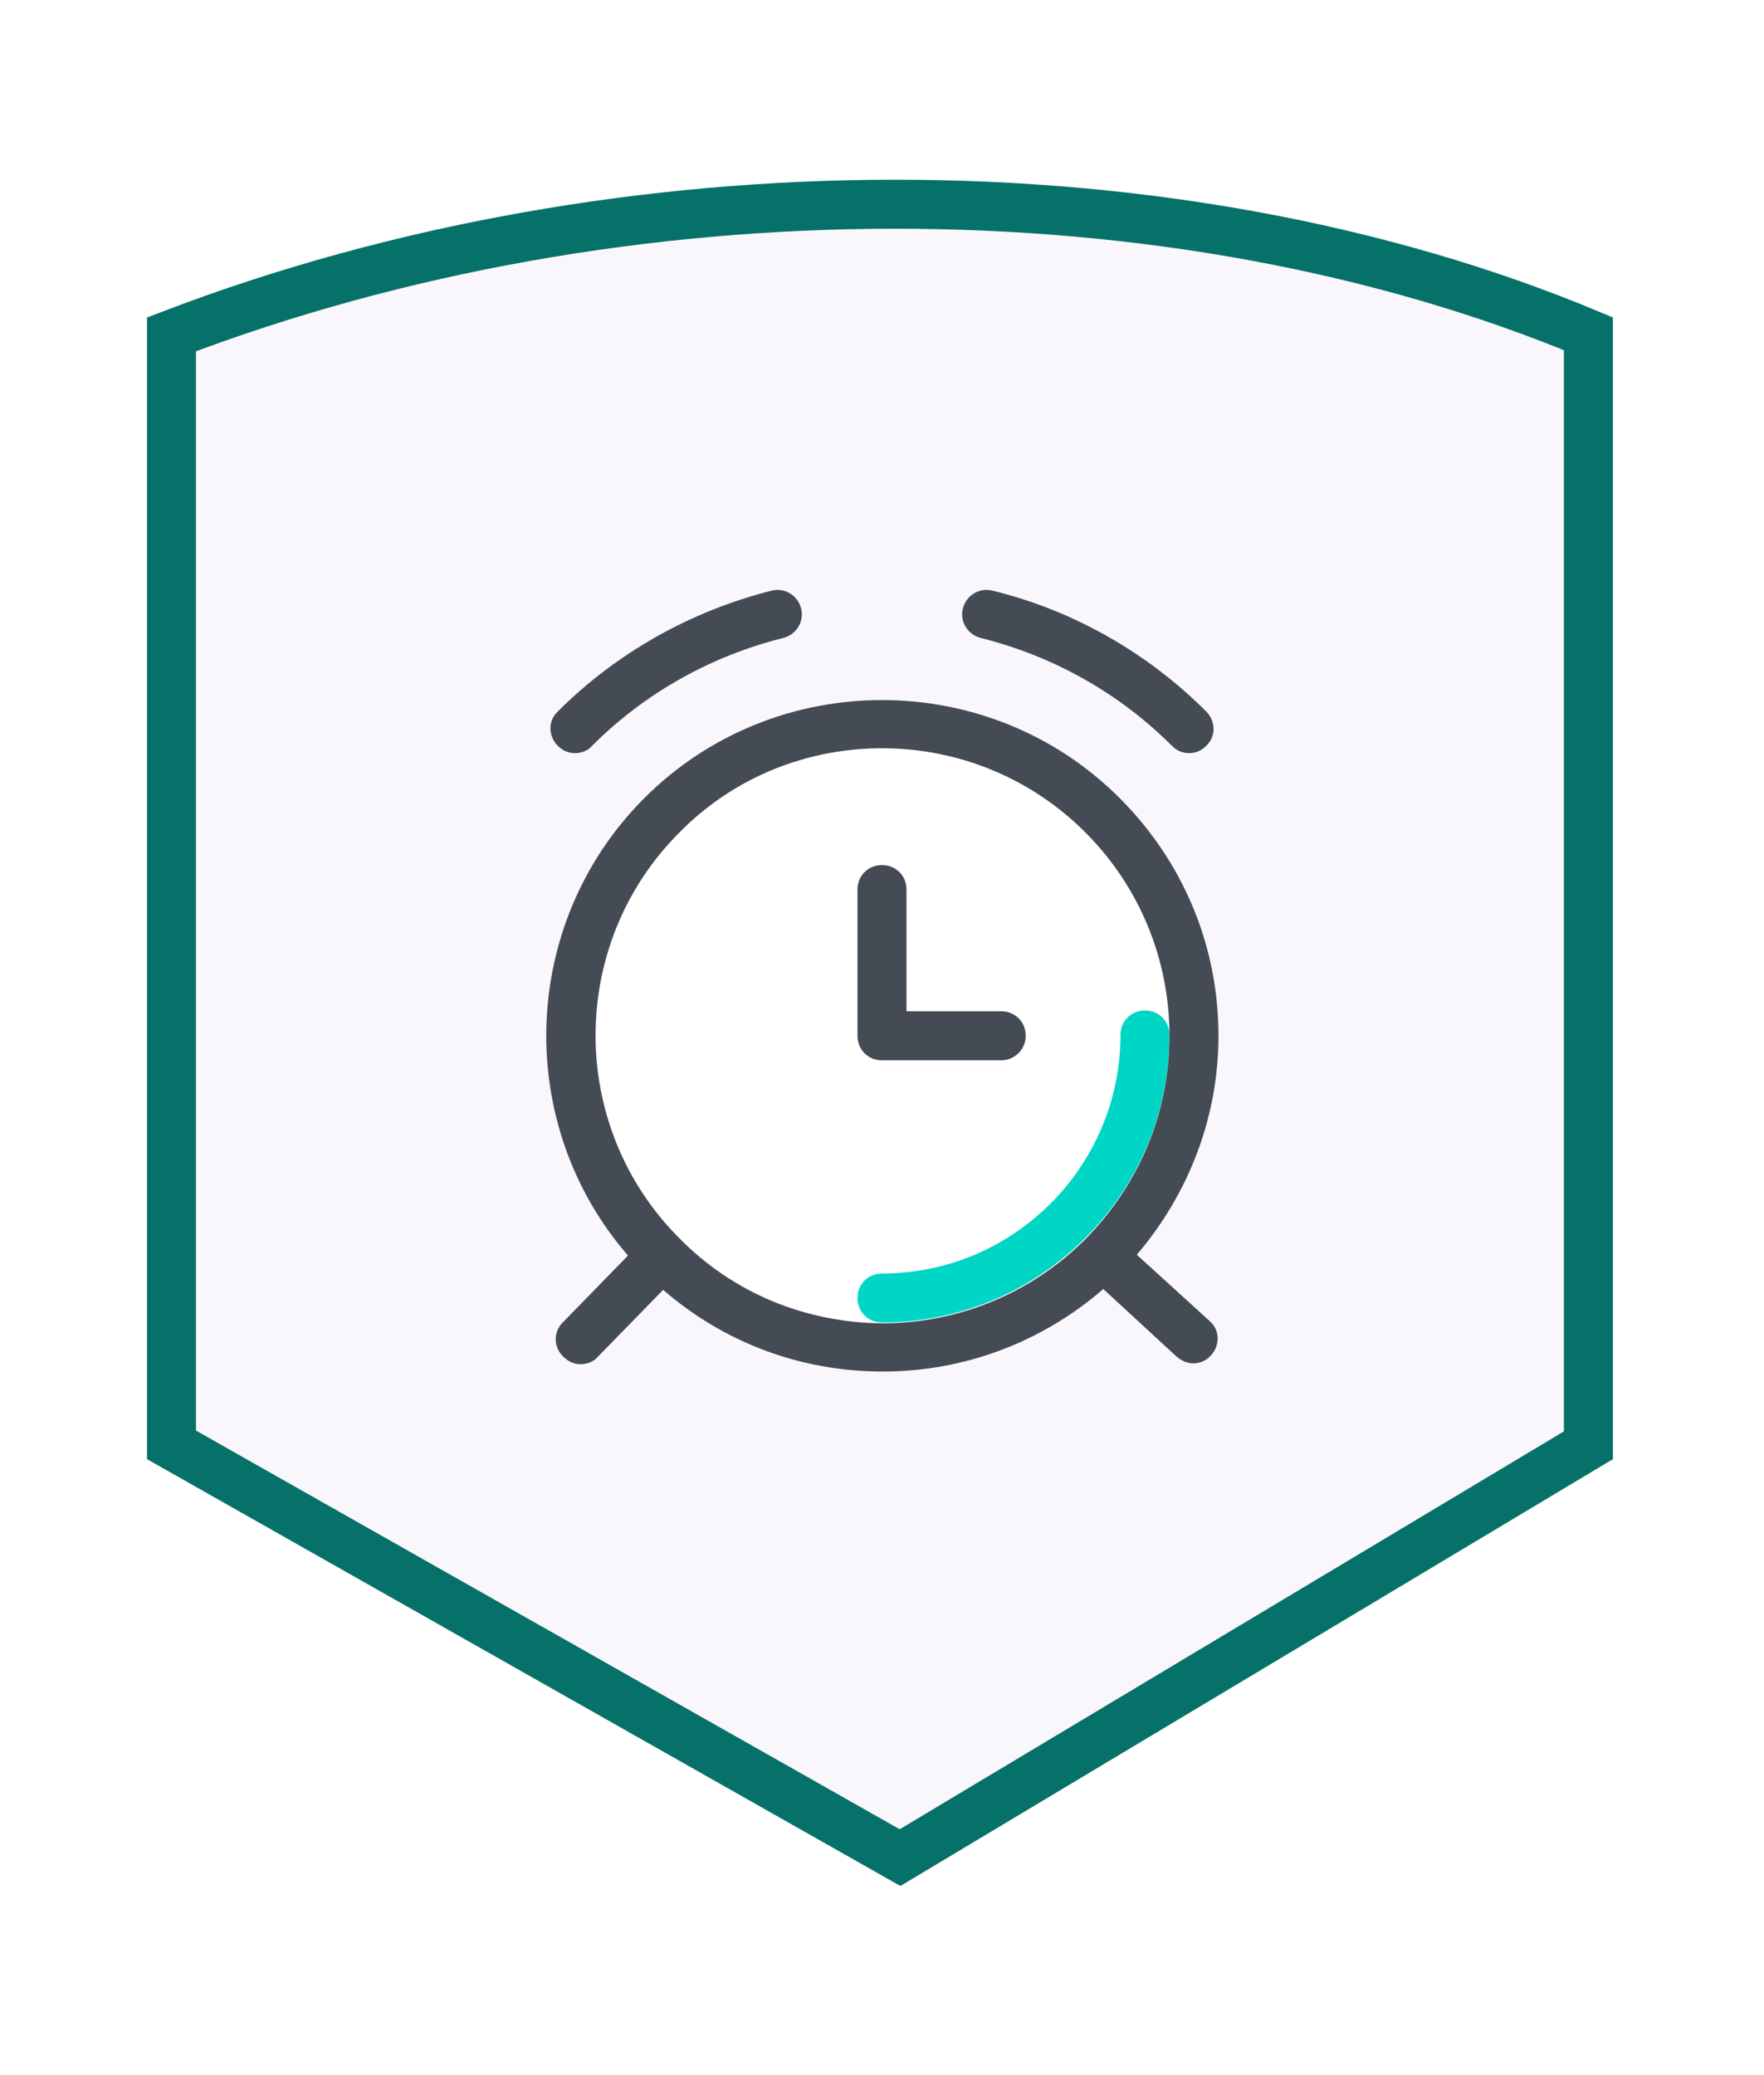 <svg width="108" height="127" viewBox="0 0 108 127" fill="none" xmlns="http://www.w3.org/2000/svg">
<g filter="url(#filter0_d)">
<g filter="url(#filter1_d)">
<path d="M4 11.401C4 21.15 4 89.256 4 89.256L55.393 118.365L104 89.256C104 89.256 104 29.507 104 11.401C74.891 -1.134 35.894 -1.134 4 11.401Z" fill="white"/>
</g>
<path d="M97.25 84.419V84.462L55.104 109.702L10.5 84.438V84.398V84.349V84.299V84.247V84.195V84.141V84.086V84.03V83.973V83.915V83.855V83.794V83.732V83.669V83.605V83.54V83.473V83.406V83.337V83.267V83.196V83.124V83.051V82.977V82.901V82.825V82.748V82.669V82.589V82.508V82.427V82.344V82.26V82.175V82.089V82.002V81.914V81.825V81.734V81.643V81.551V81.458V81.364V81.269V81.172V81.075V80.977V80.878V80.778V80.677V80.575V80.472V80.368V80.263V80.157V80.05V79.942V79.834V79.724V79.614V79.502V79.39V79.277V79.163V79.048V78.932V78.815V78.698V78.579V78.46V78.34V78.219V78.097V77.974V77.85V77.726V77.6V77.474V77.347V77.22V77.091V76.962V76.832V76.701V76.569V76.436V76.303V76.169V76.034V75.898V75.762V75.625V75.487V75.348V75.209V75.069V74.928V74.787V74.644V74.501V74.358V74.213V74.068V73.922V73.776V73.629V73.481V73.332V73.183V73.033V72.883V72.731V72.58V72.427V72.274V72.121V71.966V71.811V71.656V71.499V71.343V71.185V71.027V70.868V70.709V70.549V70.389V70.228V70.067V69.905V69.742V69.579V69.415V69.251V69.086V68.921V68.755V68.589V68.422V68.254V68.086V67.918V67.749V67.58V67.41V67.24V67.069V66.897V66.726V66.553V66.381V66.208V66.034V65.86V65.686V65.511V65.335V65.16V64.984V64.807V64.63V64.453V64.275V64.097V63.918V63.739V63.56V63.38V63.2V63.02V62.839V62.658V62.477V62.295V62.113V61.931V61.748V61.565V61.381V61.198V61.014V60.83V60.645V60.46V60.275V60.09V59.904V59.718V59.532V59.345V59.158V58.971V58.784V58.597V58.409V58.221V58.033V57.845V57.656V57.467V57.278V57.089V56.9V56.71V56.52V56.331V56.141V55.95V55.76V55.569V55.379V55.188V54.997V54.806V54.614V54.423V54.231V54.04V53.848V53.656V53.464V53.272V53.08V52.888V52.696V52.503V52.311V52.118V51.926V51.733V51.54V51.348V51.155V50.962V50.769V50.577V50.384V50.191V49.998V49.805V49.612V49.419V49.226V49.034V48.841V48.648V48.455V48.263V48.07V47.877V47.684V47.492V47.3V47.107V46.915V46.723V46.53V46.338V46.146V45.954V45.763V45.571V45.379V45.188V44.997V44.805V44.614V44.423V44.233V44.042V43.852V43.661V43.471V43.281V43.091V42.902V42.712V42.523V42.334V42.145V41.956V41.768V41.58V41.392V41.204V41.016V40.829V40.642V40.455V40.268V40.082V39.896V39.71V39.525V39.339V39.154V38.969V38.785V38.601V38.417V38.234V38.05V37.868V37.685V37.503V37.321V37.139V36.958V36.777V36.597V36.416V36.237V36.057V35.878V35.699V35.521V35.343V35.166V34.988V34.812V34.635V34.459V34.284V34.109V33.934V33.76V33.586V33.413V33.24V33.068V32.895V32.724V32.553V32.382V32.212V32.043V31.873V31.705V31.537V31.369V31.202V31.035V30.869V30.704V30.539V30.374V30.21V30.047V29.884V29.722V29.56V29.399V29.238V29.078V28.919V28.76V28.601V28.444V28.287V28.13V27.974V27.819V27.664V27.51V27.357V27.204V27.052V26.901V26.75V26.599V26.45V26.301V26.153V26.006V25.859V25.713V25.567V25.422V25.278V25.135V24.992V24.851V24.709V24.569V24.429V24.29V24.152V24.015V23.878V23.742V23.607V23.472V23.338V23.206V23.073V22.942V22.812V22.682V22.553V22.425V22.297V22.171V22.045V21.92V21.796V21.673V21.551V21.429V21.309V21.189V21.07V20.952V20.835V20.719V20.603V20.489V20.375V20.262V20.151V20.04V19.93V19.821V19.712V19.605V19.499V19.394V19.289V19.186V19.083V18.982V18.881V18.782V18.683V18.585V18.489V18.393V18.299V18.205V18.112V18.02V17.93V17.84V17.752V17.664V17.578V17.492V17.408V17.324V17.242V17.161V17.081V17.002V16.923V16.846V16.771V16.696V16.622V16.55V16.478V16.465C38.278 5.844 71.908 5.857 97.25 16.431V16.432V16.536V16.64V16.746V16.852V16.96V17.068V17.176V17.286V17.396V17.507V17.619V17.732V17.845V17.96V18.075V18.19V18.307V18.424V18.542V18.66V18.78V18.9V19.021V19.142V19.265V19.388V19.512V19.636V19.761V19.887V20.014V20.141V20.269V20.397V20.526V20.656V20.787V20.918V21.05V21.183V21.316V21.45V21.584V21.72V21.855V21.992V22.129V22.267V22.405V22.544V22.683V22.823V22.964V23.105V23.247V23.39V23.533V23.677V23.821V23.966V24.111V24.257V24.404V24.551V24.698V24.847V24.995V25.145V25.294V25.445V25.596V25.747V25.899V26.052V26.205V26.358V26.512V26.667V26.822V26.977V27.133V27.29V27.446V27.604V27.762V27.92V28.079V28.238V28.398V28.558V28.719V28.88V29.041V29.203V29.366V29.529V29.692V29.855V30.02V30.184V30.349V30.514V30.68V30.846V31.013V31.18V31.347V31.514V31.682V31.851V32.02V32.189V32.358V32.528V32.698V32.869V33.04V33.211V33.382V33.554V33.727V33.899V34.072V34.245V34.419V34.592V34.766V34.941V35.115V35.29V35.466V35.641V35.817V35.993V36.169V36.346V36.523V36.7V36.877V37.055V37.233V37.411V37.59V37.768V37.947V38.126V38.305V38.485V38.664V38.844V39.025V39.205V39.385V39.566V39.747V39.928V40.109V40.291V40.472V40.654V40.836V41.018V41.2V41.383V41.565V41.748V41.931V42.114V42.297V42.48V42.664V42.847V43.031V43.214V43.398V43.582V43.766V43.95V44.134V44.319V44.503V44.687V44.872V45.056V45.241V45.426V45.611V45.795V45.98V46.165V46.35V46.535V46.72V46.905V47.09V47.276V47.461V47.646V47.831V48.016V48.201V48.386V48.572V48.757V48.942V49.127V49.312V49.497V49.682V49.867V50.052V50.237V50.422V50.607V50.791V50.976V51.161V51.345V51.53V51.714V51.898V52.083V52.267V52.451V52.635V52.819V53.002V53.186V53.37V53.553V53.736V53.92V54.103V54.286V54.468V54.651V54.834V55.016V55.198V55.38V55.562V55.744V55.925V56.106V56.288V56.469V56.65V56.83V57.011V57.191V57.371V57.551V57.73V57.91V58.089V58.268V58.447V58.625V58.803V58.981V59.159V59.337V59.514V59.691V59.868V60.044V60.221V60.396V60.572V60.748V60.923V61.097V61.272V61.446V61.62V61.794V61.967V62.14V62.313V62.485V62.657V62.829V63.001V63.172V63.343V63.513V63.683V63.853V64.022V64.191V64.359V64.528V64.696V64.863V65.03V65.197V65.363V65.529V65.695V65.86V66.025V66.189V66.353V66.516V66.679V66.842V67.004V67.166V67.327V67.488V67.649V67.809V67.968V68.127V68.286V68.444V68.602V68.759V68.916V69.072V69.228V69.383V69.538V69.692V69.846V69.999V70.152V70.304V70.456V70.607V70.758V70.908V71.057V71.207V71.355V71.503V71.65V71.797V71.944V72.089V72.234V72.379V72.523V72.666V72.809V72.952V73.093V73.234V73.375V73.515V73.654V73.793V73.931V74.068V74.205V74.341V74.477V74.612V74.746V74.879V75.012V75.145V75.276V75.407V75.537V75.667V75.796V75.924V76.052V76.179V76.305V76.431V76.555V76.68V76.803V76.926V77.048V77.169V77.29V77.409V77.528V77.647V77.764V77.881V77.998V78.113V78.228V78.341V78.454V78.567V78.678V78.789V78.899V79.008V79.117V79.225V79.331V79.437V79.543V79.647V79.751V79.853V79.956V80.057V80.157V80.257V80.355V80.453V80.55V80.646V80.741V80.836V80.929V81.022V81.114V81.205V81.295V81.384V81.472V81.56V81.646V81.732V81.817V81.9V81.983V82.065V82.147V82.227V82.306V82.384V82.462V82.538V82.613V82.688V82.761V82.834V82.906V82.977V83.046V83.115V83.183V83.25V83.315V83.38V83.444V83.507V83.569V83.63V83.689V83.748V83.806V83.863V83.919V83.974V84.027V84.08V84.132V84.182V84.232V84.28V84.328V84.374V84.419Z" fill="#F9F7FB" stroke="#067169" stroke-width="3"/>
<g filter="url(#filter2_d)">
<path d="M72.8 38.1C72.4 38.1 72.05 37.95 71.75 37.65C68.5 34.4 64.45 32.15 60.05 31.05C59.25 30.85 58.75 30.05 58.95 29.25C59.15 28.45 59.95 27.95 60.75 28.15C65.7 29.35 70.25 31.95 73.85 35.55C74.45 36.15 74.45 37.1 73.85 37.65C73.55 37.95 73.2 38.1 72.8 38.1ZM35.2 38.1C34.8 38.1 34.45 37.95 34.15 37.65C33.55 37.05 33.55 36.1 34.15 35.55C37.75 31.95 42.3 29.4 47.25 28.15C48.05 27.95 48.85 28.45 49.05 29.25C49.25 30.05 48.75 30.85 47.95 31.05C43.55 32.15 39.5 34.4 36.25 37.65C36 37.95 35.6 38.1 35.2 38.1Z" fill="#444B54"/>
<path d="M54 36.3C48.934 36.3 44.076 38.312 40.494 41.894C36.912 45.476 34.9 50.334 34.9 55.4C34.9 60.466 36.912 65.324 40.494 68.906C44.076 72.488 48.934 74.5 54 74.5C59.066 74.5 63.924 72.488 67.506 68.906C71.088 65.324 73.1 60.466 73.1 55.4C73.1 50.334 71.088 45.476 67.506 41.894C63.924 38.312 59.066 36.3 54 36.3Z" fill="white"/>
<path d="M54 72.95C53.15 72.95 52.5 72.3 52.5 71.45C52.5 70.6 53.15 69.95 54 69.95C62.05 69.95 68.6 63.4 68.6 55.35C68.6 54.5 69.25 53.85 70.1 53.85C70.95 53.85 71.6 54.5 71.6 55.35C71.6 65.05 63.7 72.95 54 72.95Z" fill="#00D6C6"/>
<path d="M69.6 68.8C72.8 65.05 74.6 60.35 74.6 55.4C74.6 49.9 72.45 44.75 68.55 40.85C60.55 32.85 47.45 32.85 39.45 40.85C31.8 48.5 31.45 60.8 38.45 68.85L34.45 72.95C33.85 73.55 33.9 74.5 34.5 75.05C34.8 75.35 35.15 75.5 35.55 75.5C35.95 75.5 36.35 75.35 36.6 75.05L40.6 70.95C44.35 74.2 49.05 75.95 54.05 75.95C59.05 75.95 63.8 74.15 67.55 70.9L72.05 75.05C72.35 75.3 72.7 75.45 73.05 75.45C73.45 75.45 73.85 75.3 74.15 74.95C74.7 74.35 74.7 73.4 74.05 72.85L69.6 68.8ZM41.6 67.8C34.75 60.95 34.75 49.8 41.6 42.95C45 39.5 49.5 37.8 54 37.8C58.5 37.8 63 39.5 66.45 42.95C69.75 46.25 71.6 50.7 71.6 55.4C71.6 60.1 69.75 64.5 66.45 67.85C63.15 71.15 58.7 73 54 73C49.3 72.95 44.9 71.15 41.6 67.8Z" fill="#444B54"/>
<path d="M61.3 56.9H54C53.15 56.9 52.5 56.25 52.5 55.4V46.45C52.5 45.6 53.15 44.95 54 44.95C54.85 44.95 55.5 45.6 55.5 46.45V53.9H61.3C62.15 53.9 62.8 54.55 62.8 55.4C62.8 56.25 62.1 56.9 61.3 56.9Z" fill="#444B54"/>
</g>
</g>
<defs>
<filter id="filter0_d" x="0" y="2" width="108" height="124.365" filterUnits="userSpaceOnUse" color-interpolation-filters="sRGB">
<feFlood flood-opacity="0" result="BackgroundImageFix"/>
<feColorMatrix in="SourceAlpha" type="matrix" values="0 0 0 0 0 0 0 0 0 0 0 0 0 0 0 0 0 0 127 0"/>
<feOffset dy="4"/>
<feGaussianBlur stdDeviation="2"/>
<feColorMatrix type="matrix" values="0 0 0 0 0 0 0 0 0 0 0 0 0 0 0 0 0 0 0.25 0"/>
<feBlend mode="normal" in2="BackgroundImageFix" result="effect1_dropShadow"/>
<feBlend mode="normal" in="SourceGraphic" in2="effect1_dropShadow" result="shape"/>
</filter>
<filter id="filter1_d" x="1" y="0" width="106" height="122.365" filterUnits="userSpaceOnUse" color-interpolation-filters="sRGB">
<feFlood flood-opacity="0" result="BackgroundImageFix"/>
<feColorMatrix in="SourceAlpha" type="matrix" values="0 0 0 0 0 0 0 0 0 0 0 0 0 0 0 0 0 0 127 0"/>
<feOffset dy="1"/>
<feGaussianBlur stdDeviation="1.5"/>
<feColorMatrix type="matrix" values="0 0 0 0 0 0 0 0 0 0 0 0 0 0 0 0 0 0 0.25 0"/>
<feBlend mode="normal" in2="BackgroundImageFix" result="effect1_dropShadow"/>
<feBlend mode="normal" in="SourceGraphic" in2="effect1_dropShadow" result="shape"/>
</filter>
<filter id="filter2_d" x="18" y="21" width="72" height="72" filterUnits="userSpaceOnUse" color-interpolation-filters="sRGB">
<feFlood flood-opacity="0" result="BackgroundImageFix"/>
<feColorMatrix in="SourceAlpha" type="matrix" values="0 0 0 0 0 0 0 0 0 0 0 0 0 0 0 0 0 0 127 0"/>
<feOffset dy="4"/>
<feGaussianBlur stdDeviation="2"/>
<feColorMatrix type="matrix" values="0 0 0 0 0 0 0 0 0 0 0 0 0 0 0 0 0 0 0.25 0"/>
<feBlend mode="normal" in2="BackgroundImageFix" result="effect1_dropShadow"/>
<feBlend mode="normal" in="SourceGraphic" in2="effect1_dropShadow" result="shape"/>
</filter>
</defs>
</svg>
